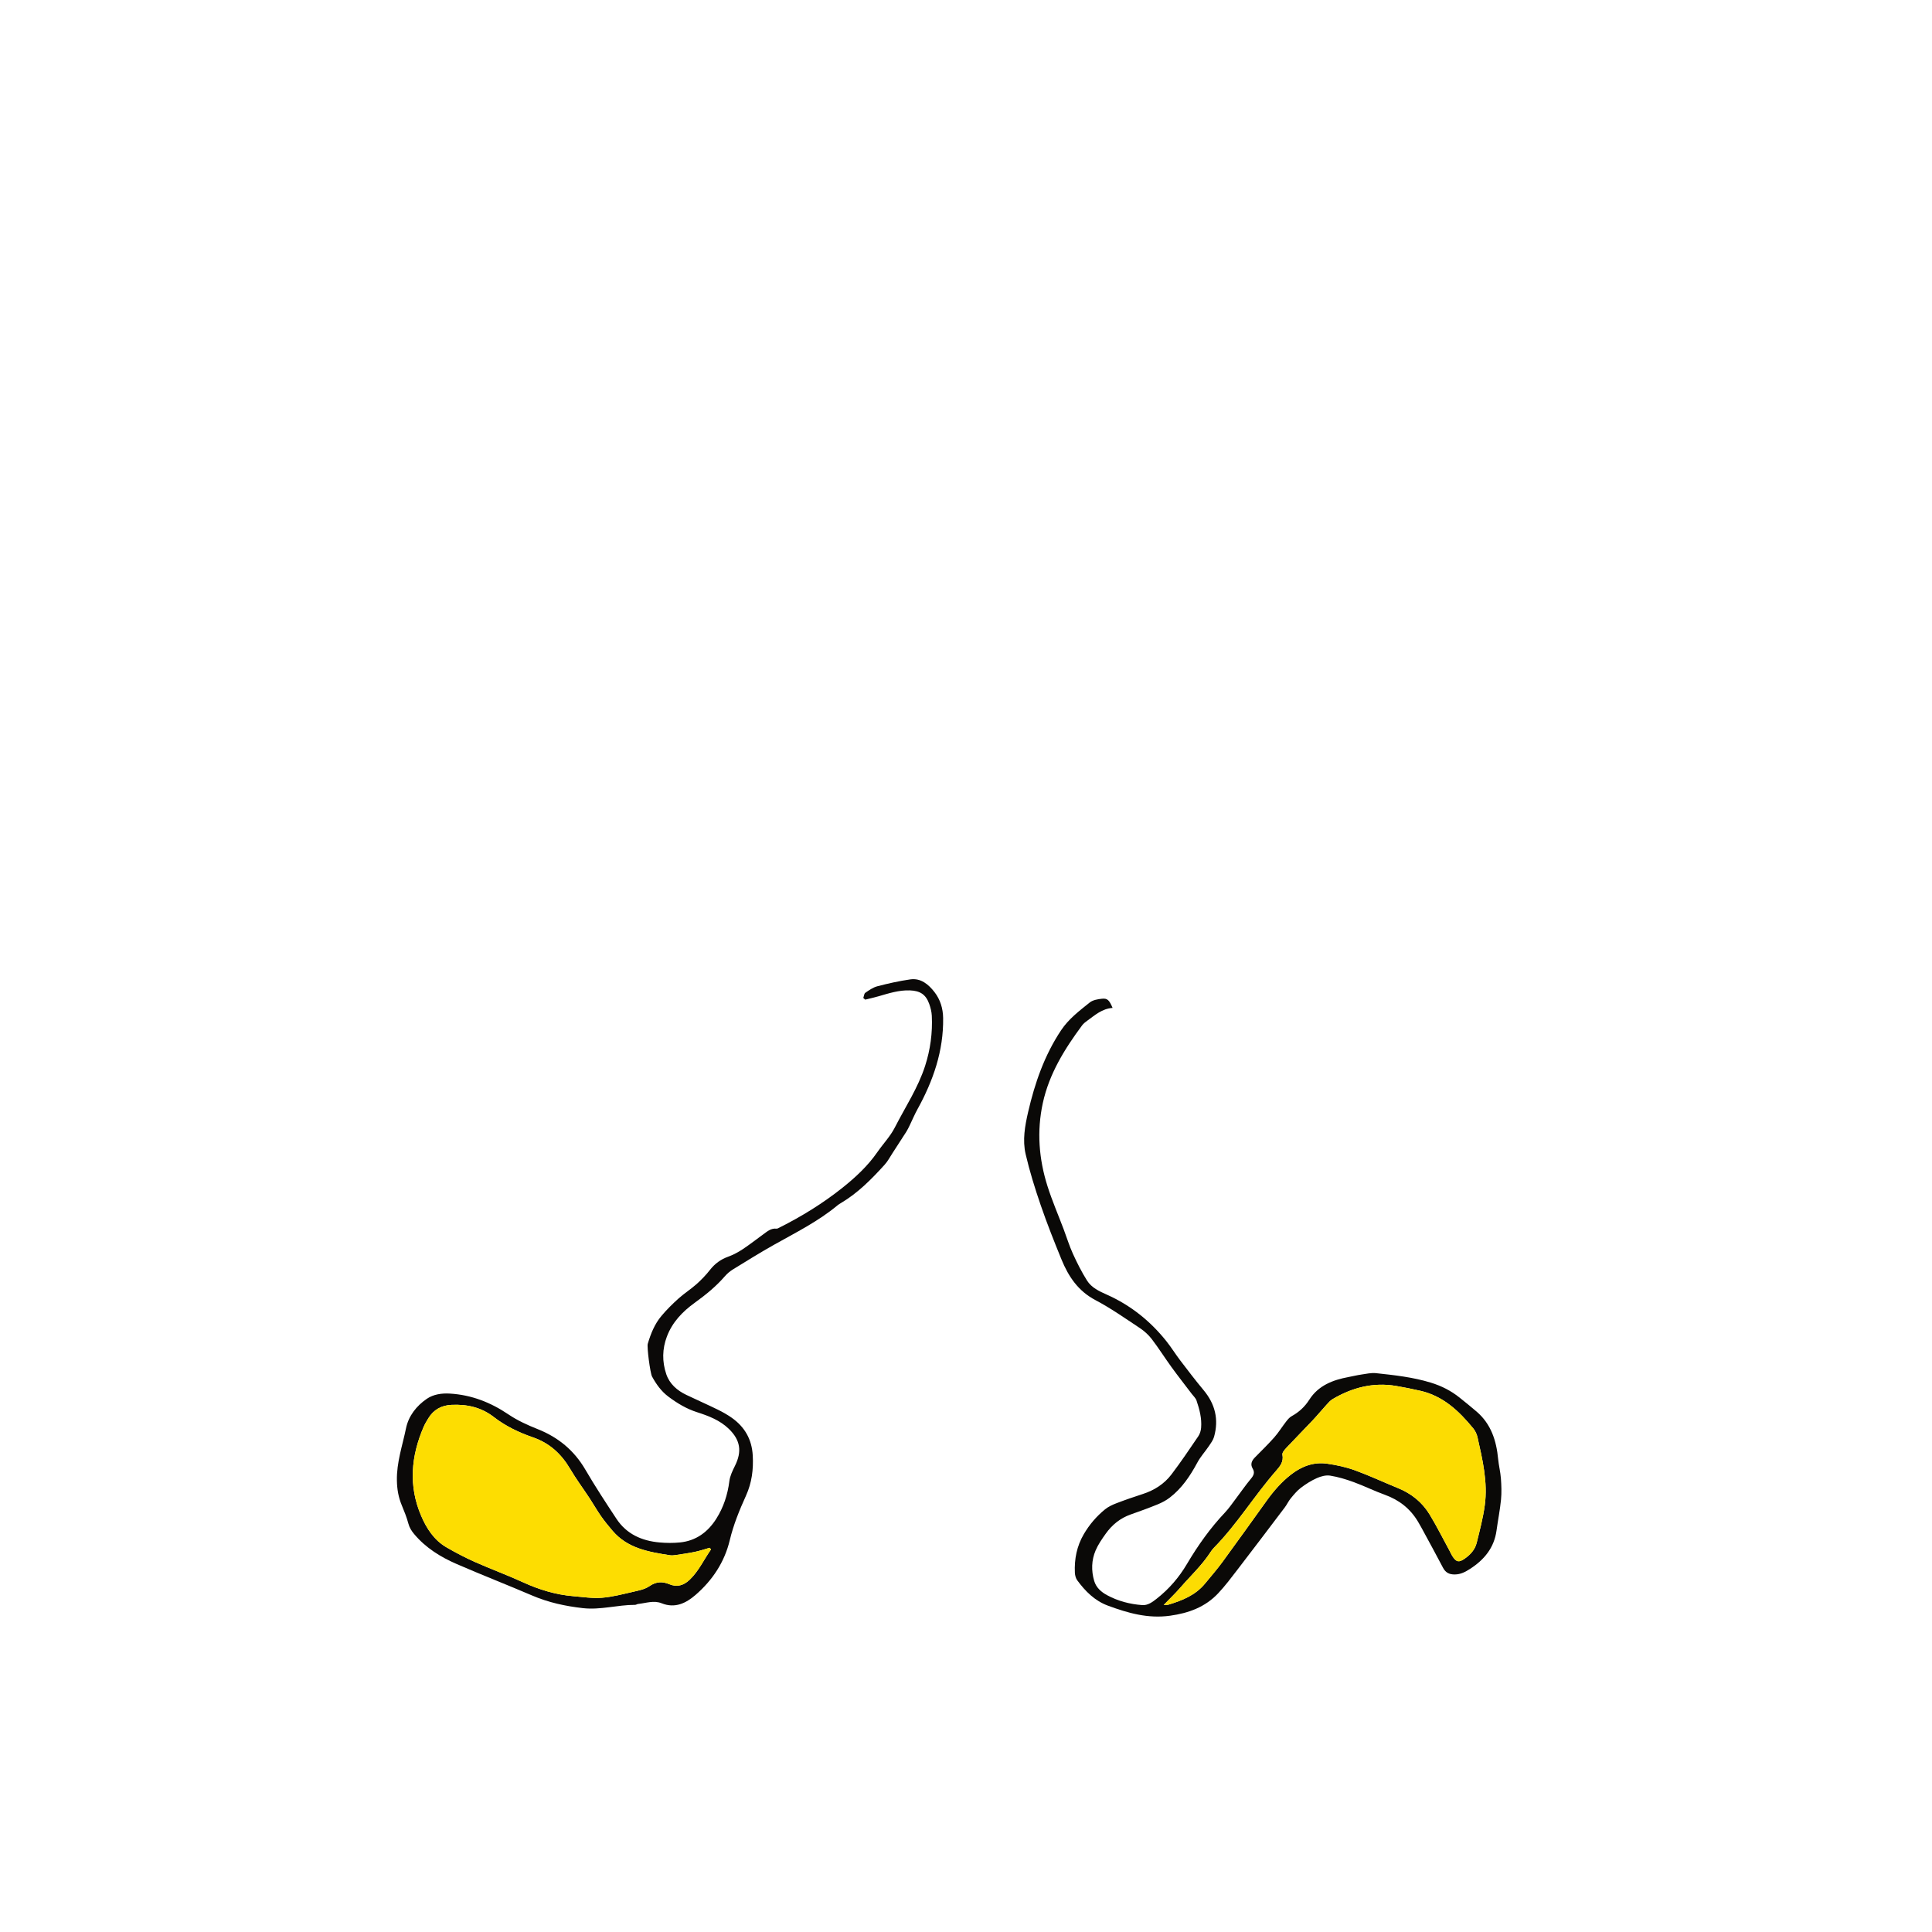 <svg xmlns="http://www.w3.org/2000/svg" width="2351" height="2351">
    <path d="M0 2351V0h2351v2351H0zm1353.85-1124.51c-4.06-9.58-6.28-11.85-12.93-11.17-5.12.53-11.1 1.54-14.89 4.59-12.63 10.16-25.61 19.88-34.9 33.87-20.23 30.44-31.87 64.05-40.03 99.3-3.95 17.08-7.01 34.35-3.05 51.39 4.87 20.99 11.33 41.7 18.34 62.1 7.65 22.28 16.36 44.22 25.28 66.04 8.46 20.67 20.22 38.34 41.19 49.39 18.77 9.9 36.29 22.24 54.03 33.99 5.46 3.62 10.62 8.26 14.6 13.45 8.48 11.07 15.91 22.93 24.11 34.23 7.99 11 16.41 21.69 24.62 32.53 2 2.63 4.73 5.04 5.75 8.02 3.66 10.72 6.56 21.73 5.61 33.2-.29 3.5-1.42 7.36-3.37 10.23-10.64 15.68-21.23 31.44-32.7 46.52-8.84 11.62-20.9 19.31-34.92 23.85-10.74 3.48-21.44 7.15-31.98 11.2-4.9 1.88-9.92 4.2-13.95 7.47-10.38 8.45-19.03 18.55-25.83 30.18-8.51 14.54-11.63 30.33-10.86 46.94.15 3.16 1.1 6.78 2.93 9.28 9.78 13.31 21.29 24.85 37.17 30.73 24.42 9.05 48.87 16.06 75.83 12.28 22.7-3.18 42.61-10.52 58.34-27.16 8.41-8.9 15.82-18.78 23.29-28.51 19.44-25.31 38.7-50.76 57.94-76.21 2.6-3.44 4.39-7.52 7.12-10.83 3.77-4.57 7.62-9.31 12.28-12.86 6.05-4.61 12.63-8.79 19.56-11.88 4.94-2.2 11.07-3.82 16.23-2.99 9.75 1.56 19.4 4.51 28.71 7.91 12.77 4.66 25 10.78 37.79 15.38 17.32 6.24 30.81 16.78 40.24 32.54 2.73 4.56 5.26 9.25 7.79 13.93 7.6 14.04 15.27 28.05 22.68 42.2 3.16 6.03 7.61 8.38 14.47 8.29 7.15-.09 12.73-3.07 18.38-6.7 17.31-11.12 29.47-25.69 32.35-46.81 1.71-12.52 4.22-24.96 5.45-37.52.83-8.52.5-17.23-.13-25.79-.58-7.92-2.62-15.73-3.37-23.64-2.1-22.22-8.51-42.42-26.03-57.57-6.79-5.87-13.82-11.48-20.82-17.11-10.47-8.41-21.97-14.27-35.05-18.27-21.85-6.69-44.25-9.12-66.7-11.54-5.8-.62-11.87.81-17.76 1.66-5.25.76-10.41 2.07-15.63 3.03-19.21 3.56-36.77 10.3-47.8 27.59-5.58 8.73-12.63 15.2-21.58 20.13-2.69 1.48-4.86 4.2-6.8 6.71-4.87 6.27-9.04 13.12-14.28 19.05-7.49 8.47-15.66 16.35-23.58 24.43-3.86 3.93-5.77 8.27-2.7 13.44 2.9 4.88 1.28 8.35-2.11 12.43-6.58 7.9-12.4 16.44-18.62 24.64-4.21 5.56-8.16 11.4-12.93 16.44-17.95 18.96-33 40.18-46.19 62.49-9.86 16.69-22.06 30.78-37.06 42.52-4.88 3.82-10.62 8.18-17.37 7.68-15.04-1.12-29.52-4.85-42.89-12.09-7.21-3.91-13.28-9.27-15.66-17.37-3.65-12.45-3.35-25.12 1.72-37.03 3.09-7.26 7.74-13.96 12.36-20.44 7.69-10.79 17.61-18.9 30.35-23.37 10.97-3.85 21.92-7.82 32.68-12.22 5.16-2.11 10.28-4.79 14.7-8.16 14.82-11.33 24.94-26.42 33.69-42.72 3.88-7.23 9.59-13.46 14.23-20.31 2.37-3.49 5.03-7.12 6.14-11.08 5.96-21.13 1.32-39.95-12.76-56.82-9.8-11.75-19.08-23.94-28.36-36.11-5.85-7.67-10.92-15.95-16.93-23.48-19.62-24.61-43.61-43.76-72.46-56.61-9.19-4.1-18.61-8.44-24.06-17.12-6.5-10.36-12.07-21.39-17.15-32.53-4.4-9.65-7.51-19.89-11.27-29.85-6.57-17.41-13.98-34.54-19.62-52.24-10.57-33.22-13.24-67.17-5.74-101.5 7.77-35.57 26.49-65.7 47.8-94.45 1.74-2.35 4.26-4.21 6.67-5.95 9.08-6.54 17.5-14.28 30.38-15.27zm-303.34-12.09c.78.67 1.57 1.34 2.35 2.01 5.42-1.36 10.89-2.55 16.25-4.1 12.46-3.6 24.8-7.62 38.05-7.15 12.42.44 19.37 4.85 23.52 16.32 1.68 4.63 2.96 9.63 3.19 14.53 1 20.79-1.72 41.07-8.13 60.99-8.63 26.85-24.23 50.21-36.88 75.02-5.51 10.8-14.3 19.9-21.28 30-11.68 16.9-26.67 30.74-42.47 43.34-23.68 18.88-49.48 34.79-76.61 48.41-1.16.58-2.49 1.46-3.64 1.33-6.71-.72-11.25 3.41-16.07 6.89-8.36 6.04-16.47 12.47-25.07 18.15-5.48 3.62-11.43 6.83-17.59 9.05-9.11 3.28-16.26 8.51-22.22 16.13-4.88 6.24-10.47 12.05-16.39 17.32-6.95 6.19-14.93 11.22-21.84 17.44-7.38 6.65-14.52 13.7-20.9 21.31-8.22 9.81-12.96 21.63-16.56 33.85-1.17 3.98 2.97 35.68 5.22 39.81 5.13 9.42 11.22 17.99 20.02 24.56 10.74 8.02 21.96 14.76 34.88 18.88 13.94 4.45 27.7 9.75 38.52 20.21 14.18 13.72 16.16 27.53 7.46 45.05-2.93 5.89-6 12.19-6.8 18.57-2.07 16.5-7.06 31.81-15.9 45.77-10.28 16.24-24.63 26.86-44.15 28.83-8.23.83-16.68.76-24.93.02-21.52-1.94-40.09-10.1-52.38-28.72-13.01-19.72-25.98-39.51-37.88-59.9-13.69-23.47-33.01-39.37-58.11-49.33-12.29-4.88-24.61-10.5-35.51-17.87-21.79-14.73-45.15-23.83-71.41-25.34-9.86-.57-19.86.91-27.8 6.31-12.65 8.6-22.31 20.91-25.39 35.91-4.31 21.04-11.55 41.49-11.1 63.68.21 10.68 1.88 20.12 5.8 29.68 3.02 7.36 6.09 14.78 8.12 22.44 1.34 5.07 3.74 8.93 7.02 12.85 14.04 16.8 32.13 27.98 51.76 36.52 30.46 13.26 61.44 25.28 91.97 38.37 19.8 8.49 40.36 12.91 61.67 15.33 21.49 2.44 42.23-4.05 63.46-3.99 1.26 0 2.51-.97 3.8-1.11 9.51-.98 19.04-4.66 28.58-.82 16.24 6.53 29.62-.09 41.2-10.12 20.59-17.83 35.32-39.95 41.7-66.68 4.51-18.92 11.81-36.71 19.77-54.25 7.08-15.62 9.1-31.72 8.19-48.65-1.07-19.78-9.82-34.97-25.74-46.16-5.41-3.8-11.27-7.07-17.22-9.97-12.54-6.12-25.32-11.74-37.91-17.77-11.19-5.36-20.31-13.23-24.36-25.18-5.17-15.23-4.99-30.75.8-45.93 6.65-17.45 18.99-30.26 33.84-40.98 13.26-9.57 25.89-19.81 36.66-32.25 2.79-3.23 6.23-6.12 9.86-8.36 16.42-10.11 32.81-20.31 49.61-29.76 26.63-14.99 54.09-28.57 77.77-48.31 1.27-1.06 2.73-1.91 4.16-2.76 20.6-12.23 37.18-29.07 53.07-46.62 3.75-4.14 6.41-9.28 9.5-14.01 5.62-8.6 11.23-17.21 16.73-25.88 1.59-2.51 2.88-5.22 4.19-7.9 3.18-6.54 5.98-13.3 9.49-19.65 19.08-34.56 31.79-70.85 31.22-110.94-.17-11.73-3.52-22.63-10.57-31.66-7.22-9.24-16.47-17.24-29.39-15.39-13.47 1.92-26.84 4.93-40.02 8.35-5.25 1.36-10.1 4.78-14.68 7.92-1.55 1.07-1.71 4.17-2.51 6.34z"
          fill="transparent"/>
    <path d="M1353.85 1226.49c-12.88.99-21.31 8.73-30.38 15.27-2.41 1.74-4.93 3.6-6.67 5.95-21.31 28.75-40.03 58.88-47.8 94.45-7.5 34.32-4.83 68.28 5.74 101.5 5.63 17.7 13.05 34.83 19.62 52.24 3.75 9.95 6.87 20.19 11.27 29.85 5.08 11.14 10.65 22.17 17.15 32.53 5.45 8.68 14.87 13.03 24.06 17.12 28.85 12.86 52.83 32 72.46 56.61 6.01 7.54 11.08 15.81 16.93 23.48 9.28 12.17 18.56 24.36 28.36 36.11 14.08 16.87 18.72 35.68 12.76 56.82-1.12 3.96-3.78 7.59-6.14 11.08-4.64 6.85-10.35 13.08-14.23 20.31-8.75 16.3-18.87 31.38-33.69 42.72-4.41 3.37-9.54 6.05-14.7 8.16-10.76 4.4-21.7 8.37-32.68 12.22-12.73 4.47-22.66 12.58-30.35 23.37-4.62 6.48-9.27 13.18-12.36 20.44-5.07 11.9-5.37 24.58-1.72 37.03 2.37 8.1 8.44 13.46 15.66 17.37 13.36 7.24 27.84 10.98 42.89 12.09 6.75.5 12.49-3.86 17.37-7.68 15-11.74 27.2-25.83 37.06-42.52 13.18-22.31 28.24-43.52 46.19-62.49 4.77-5.04 8.72-10.88 12.93-16.44 6.22-8.21 12.04-16.74 18.62-24.64 3.4-4.08 5.01-7.55 2.11-12.43-3.07-5.17-1.15-9.51 2.7-13.44 7.93-8.08 16.09-15.96 23.58-24.43 5.24-5.92 9.41-12.78 14.28-19.05 1.95-2.51 4.11-5.23 6.8-6.71 8.95-4.93 16-11.4 21.58-20.13 11.04-17.29 28.6-24.03 47.8-27.59 5.22-.97 10.38-2.28 15.63-3.03 5.89-.85 11.96-2.28 17.76-1.66 22.45 2.41 44.85 4.84 66.7 11.54 13.08 4.01 24.59 9.87 35.05 18.27 7 5.63 14.03 11.24 20.82 17.11 17.53 15.15 23.93 35.35 26.03 57.57.75 7.92 2.79 15.72 3.37 23.64.63 8.56.96 17.27.13 25.79-1.23 12.56-3.74 25-5.45 37.52-2.88 21.12-15.04 35.68-32.35 46.81-5.66 3.63-11.24 6.62-18.38 6.7-6.87.09-11.32-2.26-14.47-8.29-7.41-14.15-15.08-28.16-22.68-42.2-2.53-4.68-5.06-9.37-7.79-13.93-9.42-15.75-22.92-26.3-40.24-32.54-12.78-4.6-25.02-10.72-37.79-15.38-9.31-3.4-18.96-6.35-28.71-7.91-5.16-.83-11.29.79-16.23 2.99-6.92 3.08-13.51 7.27-19.56 11.88-4.66 3.55-8.51 8.29-12.28 12.86-2.73 3.31-4.52 7.39-7.12 10.83-19.25 25.46-38.5 50.91-57.94 76.21-7.48 9.73-14.88 19.61-23.29 28.51-15.73 16.65-35.64 23.98-58.34 27.16-26.96 3.78-51.41-3.23-75.83-12.28-15.87-5.88-27.38-17.42-37.17-30.73-1.83-2.49-2.78-6.12-2.93-9.28-.77-16.61 2.35-32.4 10.86-46.94 6.81-11.63 15.45-21.73 25.83-30.18 4.03-3.28 9.05-5.59 13.95-7.47 10.54-4.05 21.24-7.72 31.98-11.2 14.03-4.54 26.09-12.23 34.92-23.85 11.47-15.08 22.05-30.84 32.7-46.52 1.95-2.87 3.08-6.73 3.37-10.23.95-11.47-1.94-22.48-5.61-33.2-1.02-2.98-3.75-5.39-5.75-8.02-8.21-10.84-16.63-21.53-24.62-32.53-8.2-11.29-15.63-23.16-24.11-34.23-3.97-5.19-9.13-9.83-14.6-13.45-17.75-11.75-35.26-24.1-54.03-33.99-20.97-11.06-32.74-28.73-41.19-49.39-8.92-21.81-17.63-43.76-25.28-66.04-7.01-20.4-13.46-41.1-18.34-62.1-3.96-17.04-.9-34.31 3.05-51.39 8.15-35.25 19.8-68.86 40.03-99.3 9.3-13.99 22.27-23.71 34.9-33.87 3.79-3.05 9.77-4.06 14.89-4.59 6.65-.68 8.87 1.59 12.93 11.17zm62.27 726.51c2.75-.16 4.4.05 5.86-.39 16.72-5.06 32.72-11.45 44.27-25.46 7.2-8.73 14.64-17.29 21.32-26.4 18.11-24.7 35.87-49.66 53.76-74.52 8.6-11.95 18.15-23 29.86-32.04 12.91-9.97 27.46-15.4 43.74-13.08 11.42 1.62 22.95 4.11 33.76 8.04 17.79 6.46 34.98 14.54 52.53 21.69 16.27 6.63 29.41 17.18 38.45 32.08 8.61 14.19 16.05 29.09 24 43.68 1.43 2.62 2.6 5.41 4.27 7.87 4.35 6.42 7.48 6.96 14.05 2.46 7.06-4.83 12.84-11.02 14.92-19.39 3.75-15.13 7.75-30.3 9.86-45.7 3.85-28.19-2.71-55.59-8.83-82.87-.85-3.78-2.67-7.71-5.11-10.7-17.31-21.17-36.72-39.6-64.6-45.9-9.71-2.19-19.49-4.2-29.3-5.86-27.84-4.69-53.44 1.92-77.37 16.07-2.78 1.65-5.05 4.29-7.27 6.73-5.81 6.39-11.31 13.08-17.23 19.36-10.49 11.15-21.3 22.01-31.76 33.2-2.18 2.33-5.23 5.9-4.76 8.27 1.71 8.55-2.88 14.11-7.68 19.59-26.51 30.29-47.48 65.05-75.82 93.86-1.39 1.42-2.64 3.03-3.71 4.7-10.48 16.34-24.75 29.47-37.34 44.01-5.99 6.92-12.68 13.24-19.87 20.68z"
          fill="#0a0907"/>
    <path d="M1050.51 1214.41c.8-2.17.95-5.28 2.51-6.34 4.58-3.14 9.43-6.56 14.68-7.92 13.18-3.42 26.55-6.43 40.02-8.35 12.92-1.84 22.18 6.15 29.39 15.39 7.05 9.03 10.41 19.93 10.57 31.66.57 40.08-12.14 76.38-31.22 110.94-3.51 6.36-6.3 13.11-9.49 19.65-1.3 2.68-2.6 5.39-4.19 7.9-5.5 8.67-11.12 17.28-16.73 25.88-3.09 4.73-5.75 9.87-9.5 14.01-15.89 17.55-32.47 34.39-53.07 46.62-1.43.85-2.89 1.7-4.16 2.76-23.67 19.74-51.14 33.32-77.77 48.31-16.8 9.46-33.19 19.66-49.61 29.76-3.64 2.24-7.07 5.13-9.86 8.36-10.77 12.44-23.4 22.68-36.66 32.25-14.85 10.72-27.19 23.53-33.84 40.98-5.79 15.18-5.96 30.7-.8 45.93 4.05 11.94 13.17 19.82 24.36 25.18 12.59 6.03 25.37 11.64 37.91 17.77 5.95 2.91 11.81 6.17 17.22 9.97 15.93 11.19 24.68 26.38 25.74 46.16.91 16.93-1.11 33.03-8.19 48.65-7.95 17.55-15.25 35.33-19.77 54.25-6.38 26.74-21.12 48.86-41.7 66.68-11.59 10.03-24.96 16.65-41.2 10.12-9.55-3.84-19.07-.16-28.58.82-1.29.13-2.54 1.11-3.8 1.11-21.23-.06-41.97 6.42-63.46 3.99-21.3-2.42-41.87-6.84-61.67-15.33-30.53-13.09-61.52-25.12-91.97-38.37-19.63-8.54-37.72-19.72-51.76-36.52-3.28-3.92-5.68-7.78-7.02-12.85-2.03-7.66-5.1-15.08-8.12-22.44-3.92-9.55-5.59-18.99-5.8-29.68-.44-22.2 6.79-42.64 11.1-63.68 3.08-15 12.74-27.31 25.39-35.91 7.94-5.4 17.94-6.88 27.8-6.31 26.25 1.51 49.62 10.61 71.41 25.34 10.9 7.37 23.22 12.99 35.51 17.87 25.09 9.96 44.41 25.86 58.11 49.33 11.9 20.39 24.87 40.18 37.88 59.9 12.29 18.62 30.86 26.78 52.38 28.72 8.25.74 16.7.81 24.93-.02 19.52-1.97 33.87-12.59 44.15-28.83 8.84-13.97 13.83-29.27 15.9-45.77.8-6.39 3.88-12.68 6.8-18.57 8.7-17.52 6.72-31.33-7.46-45.05-10.82-10.46-24.58-15.76-38.52-20.21-12.92-4.12-24.14-10.86-34.88-18.88-8.8-6.57-14.88-15.14-20.02-24.56-2.25-4.13-6.4-35.83-5.22-39.81 3.6-12.22 8.33-24.03 16.56-33.85 6.37-7.61 13.51-14.66 20.9-21.31 6.91-6.22 14.89-11.25 21.84-17.44 5.92-5.28 11.51-11.08 16.39-17.32 5.96-7.62 13.1-12.85 22.22-16.13 6.16-2.22 12.11-5.43 17.59-9.05 8.6-5.68 16.71-12.1 25.07-18.15 4.82-3.48 9.36-7.62 16.07-6.89 1.16.12 2.48-.75 3.64-1.33 27.13-13.62 52.93-29.53 76.61-48.41 15.79-12.6 30.78-26.44 42.47-43.34 6.98-10.09 15.77-19.19 21.28-30 12.65-24.81 28.24-48.18 36.88-75.02 6.4-19.92 9.13-40.2 8.13-60.99-.24-4.89-1.52-9.89-3.19-14.53-4.15-11.46-11.1-15.87-23.52-16.32-13.26-.47-25.59 3.55-38.05 7.15-5.36 1.55-10.83 2.75-16.25 4.1-.78-.67-1.57-1.34-2.35-2.01zm-185.23 670.98c-.59-.64-1.18-1.28-1.78-1.92-5.9 1.67-11.74 3.68-17.73 4.93-7.78 1.63-15.68 2.73-23.56 3.92-2.28.34-4.69.58-6.94.23-25.78-4.03-51.52-8.29-69.84-29.75-4.91-5.75-9.74-11.63-14.07-17.82-4.94-7.05-9.18-14.59-13.92-21.8-7.84-11.92-16.39-23.42-23.63-35.69-10.73-18.19-24.92-31.39-45.28-38.42-16.97-5.85-33.3-13.62-47.62-24.73-15.3-11.88-32.73-15.7-51.54-14.8-12.08.58-21.72 5.76-28.11 16.27-2.07 3.4-4.16 6.84-5.74 10.48-15.4 35.7-18.64 71.93-3.01 108.34 6.61 15.39 15.72 29.53 30.74 38.24 11.2 6.5 22.74 12.55 34.56 17.81 19.41 8.64 39.42 15.94 58.73 24.79 19.57 8.97 39.74 15.1 61.16 16.89 11.57.97 23.27 2.8 34.72 1.9 12.83-1.01 25.53-4.39 38.15-7.29 6.76-1.55 14.14-2.98 19.64-6.78 8.2-5.67 15.73-5.96 24.35-2.38 9.34 3.88 17.38 1.44 24.56-5.37 11.27-10.69 17.41-24.72 26.14-37.06z"
          fill="#0b0908"/>
    <path d="M1416.12 1953.01c7.19-7.44 13.88-13.76 19.87-20.68 12.6-14.54 26.86-27.67 37.34-44.01 1.07-1.67 2.32-3.28 3.71-4.7 28.34-28.81 49.31-63.57 75.82-93.86 4.8-5.48 9.39-11.04 7.68-19.59-.47-2.37 2.58-5.94 4.76-8.27 10.46-11.19 21.26-22.05 31.76-33.2 5.92-6.29 11.41-12.97 17.23-19.36 2.22-2.44 4.48-5.08 7.27-6.73 23.93-14.16 49.53-20.76 77.37-16.07 9.82 1.66 19.59 3.66 29.3 5.86 27.88 6.3 47.29 24.72 64.6 45.9 2.44 2.99 4.26 6.92 5.11 10.7 6.13 27.28 12.69 54.68 8.83 82.87-2.11 15.4-6.1 30.57-9.86 45.7-2.08 8.37-7.86 14.56-14.92 19.39-6.58 4.5-9.7 3.96-14.05-2.46-1.67-2.46-2.84-5.25-4.27-7.87-7.95-14.59-15.39-29.49-24-43.68-9.04-14.9-22.18-25.44-38.45-32.08-17.54-7.15-34.74-15.23-52.53-21.69-10.81-3.93-22.34-6.42-33.76-8.04-16.28-2.31-30.84 3.11-43.74 13.08-11.7 9.05-21.26 20.1-29.86 32.04-17.89 24.86-35.65 49.82-53.76 74.52-6.68 9.11-14.12 17.67-21.32 26.4-11.56 14.01-27.55 20.4-44.27 25.46-1.45.44-3.1.23-5.86.39z"
          fill="#fcdc02"/>
    <path d="M865.28 1885.39c-8.73 12.34-14.87 26.37-26.14 37.06-7.18 6.81-15.21 9.26-24.56 5.37-8.62-3.58-16.15-3.29-24.35 2.38-5.5 3.8-12.89 5.23-19.64 6.78-12.63 2.9-25.32 6.28-38.15 7.29-11.46.9-23.16-.93-34.72-1.9-21.42-1.8-41.59-7.93-61.16-16.89-19.31-8.85-39.32-16.15-58.73-24.79-11.83-5.26-23.36-11.32-34.56-17.81-15.02-8.71-24.14-22.85-30.74-38.24-15.63-36.41-12.39-72.64 3.01-108.34 1.57-3.64 3.67-7.08 5.74-10.48 6.39-10.51 16.03-15.7 28.11-16.27 18.81-.9 36.24 2.93 51.54 14.8 14.32 11.11 30.65 18.88 47.62 24.73 20.36 7.02 34.55 20.23 45.28 38.42 7.24 12.27 15.79 23.77 23.63 35.69 4.74 7.2 8.98 14.74 13.92 21.8 4.34 6.19 9.16 12.07 14.07 17.82 18.32 21.46 44.07 25.72 69.84 29.75 2.25.35 4.66.11 6.94-.23 7.87-1.19 15.77-2.29 23.56-3.92 5.99-1.26 11.83-3.26 17.73-4.93.59.64 1.18 1.28 1.78 1.92z"
          fill="#fddd01"/>
</svg>